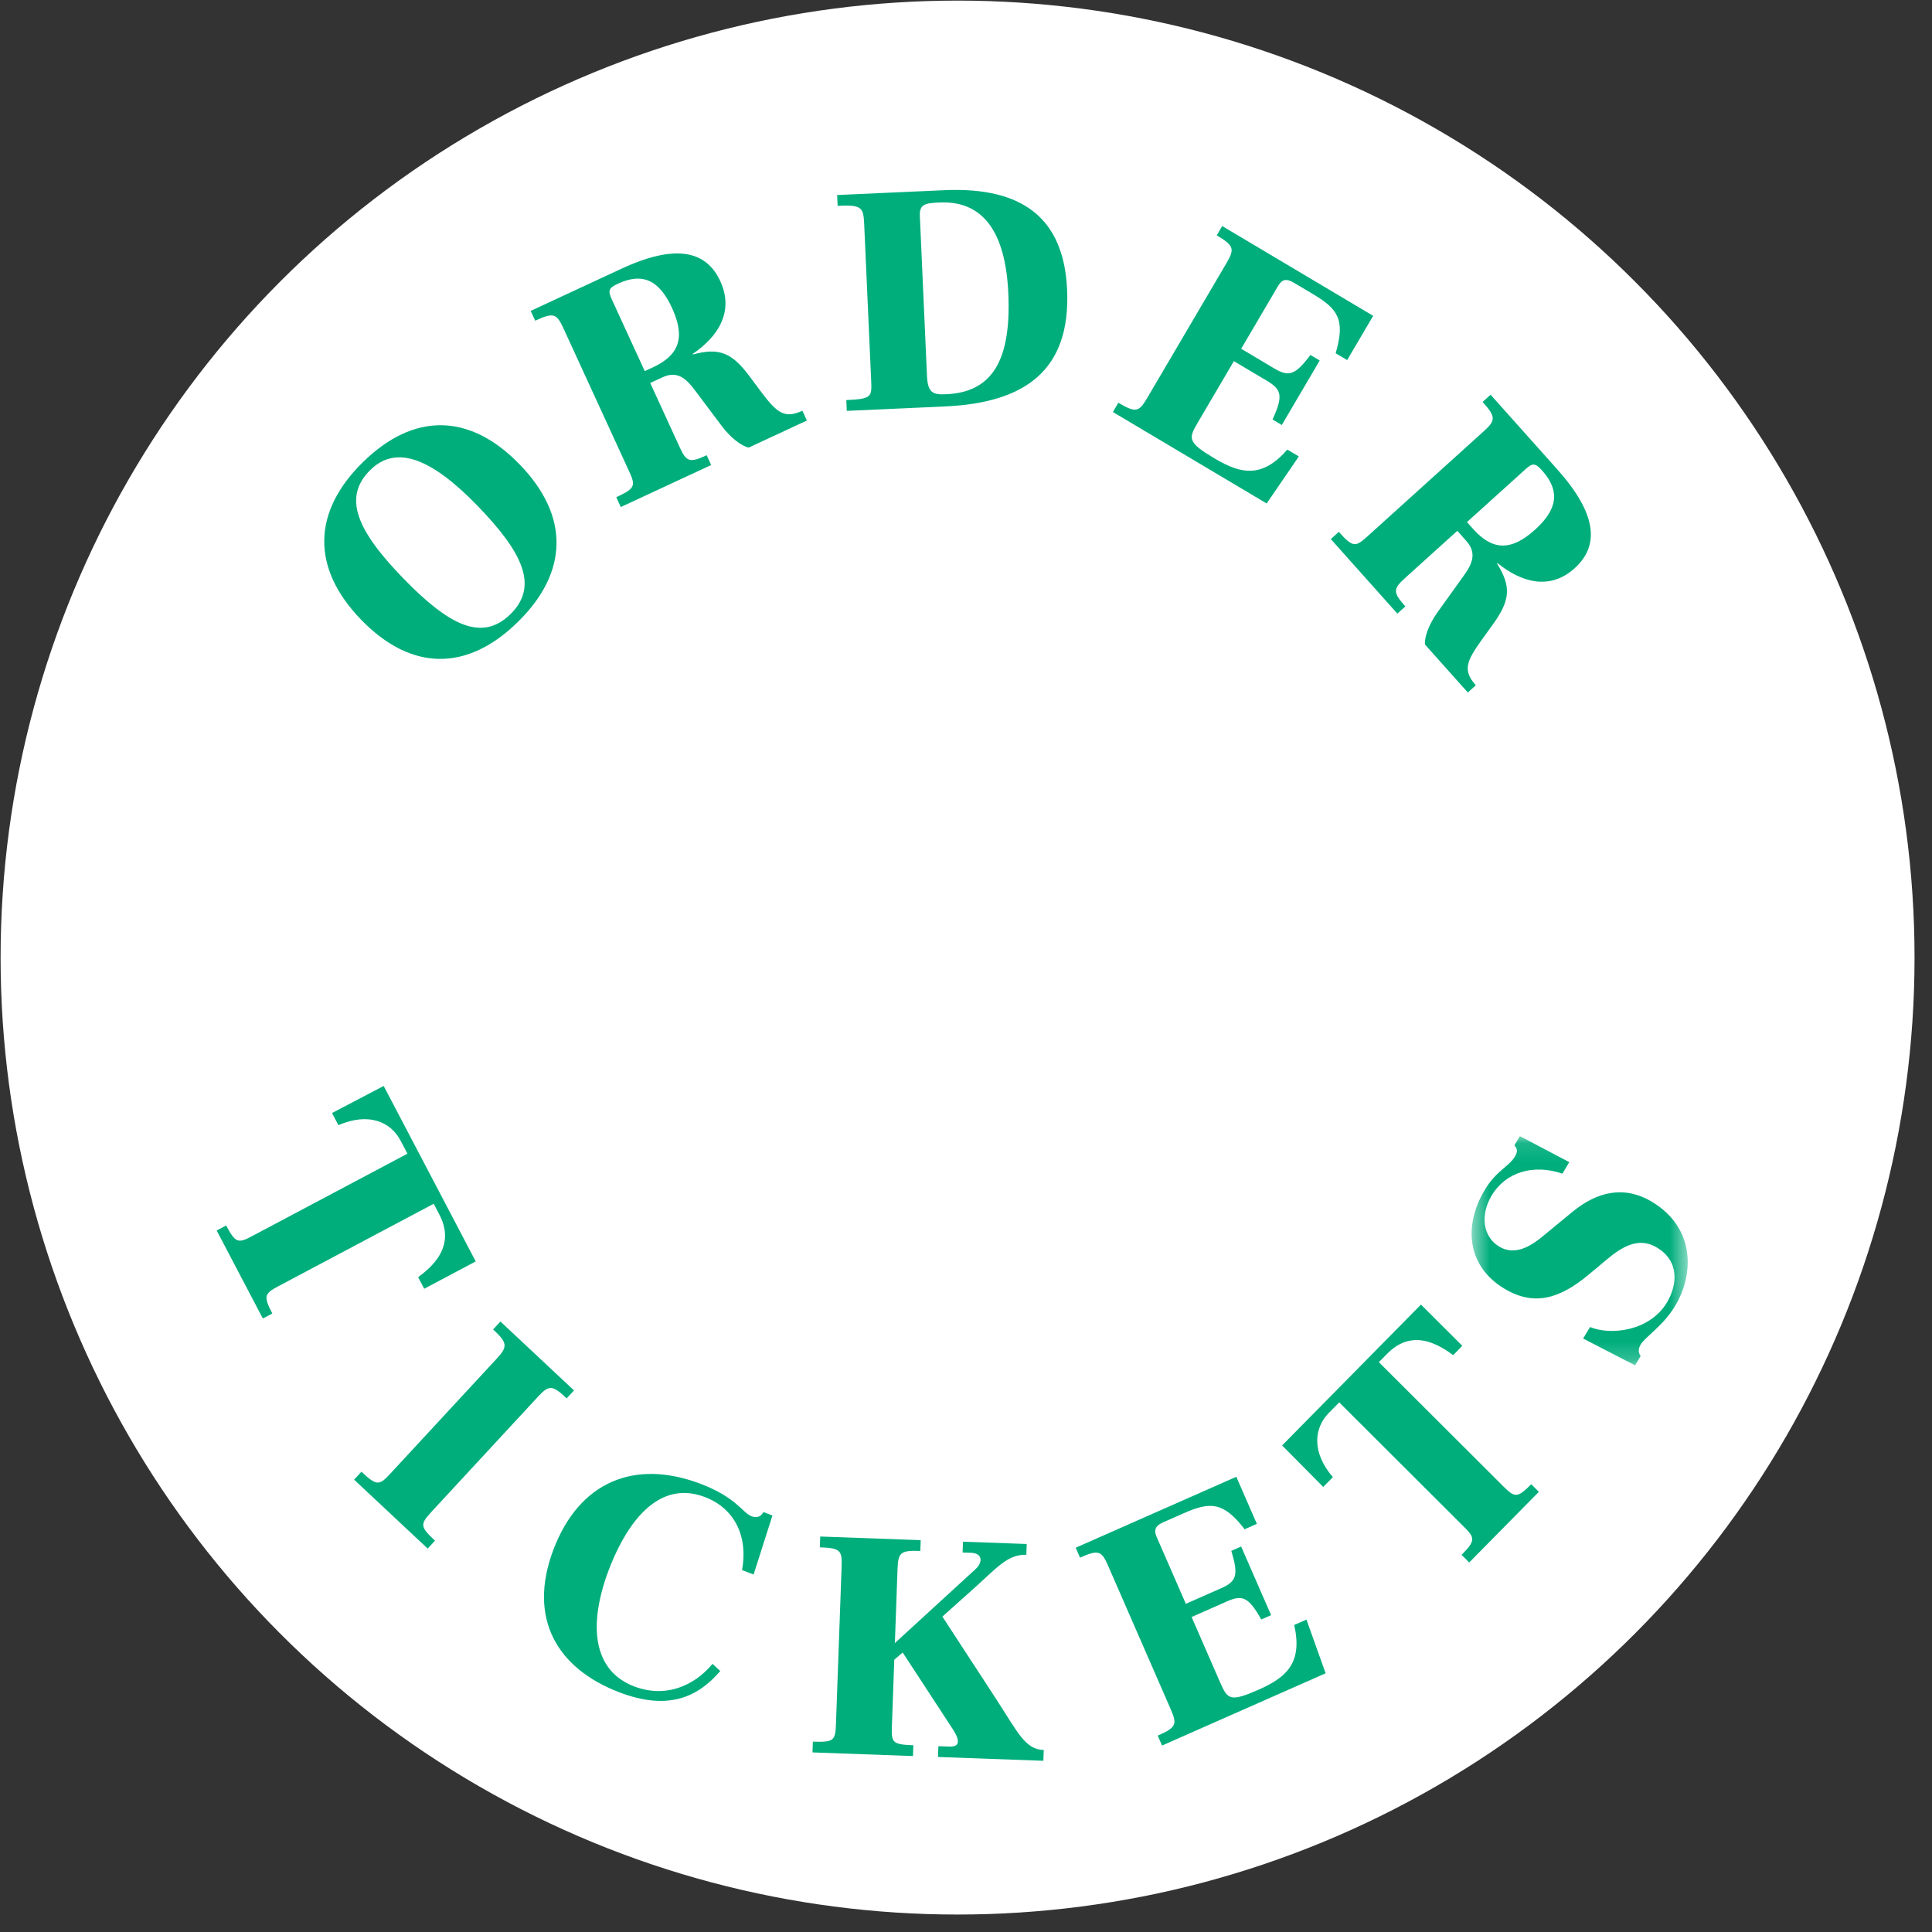 <?xml version="1.0" encoding="UTF-8"?>
<svg width="107px" height="107px" viewBox="0 0 107 107" version="1.1" xmlns="http://www.w3.org/2000/svg" xmlns:xlink="http://www.w3.org/1999/xlink">
    <rect x="0" y="0" width="107" height="107" fill="#333333" stroke="none"/>
    <!-- Generator: Sketch 47 (45396) - http://www.bohemiancoding.com/sketch -->
    <title>en_tickets_cta_white--hover</title>
    <desc>Created with Sketch.</desc>
    <defs>
        <polygon id="path-1" points="12.478 12.8 12.478 0.105 0.509 0.105 0.509 12.8 12.478 12.8"></polygon>
    </defs>
    <g id="Page-1" stroke="none" stroke-width="1" fill="none" fill-rule="evenodd">
        <g id="en_tickets_cta_white--hover" transform="translate(1, 1)">
            <circle id="Oval-2-Copy" stroke="#FFFFFF" stroke-width="2" fill="#FFFFFF" cx="52.033" cy="52.033" r="52"></circle>
            <g id="Page-1" transform="translate(11, 9)">
                <path d="M14.441,18.007 C11.885,15.374 9.944,14.62 8.512,16.026 C6.952,17.558 7.784,19.402 10.34,22.035 C12.896,24.668 14.708,25.549 16.268,24.016 C17.829,22.484 16.996,20.641 14.441,18.007 M8.006,24.328 C5.223,21.46 5.298,18.346 8.097,15.598 C10.895,12.849 13.992,12.848 16.774,15.715 C19.557,18.581 19.482,21.696 16.683,24.444 C13.885,27.193 10.789,27.194 8.006,24.328" id="Fill-1" fill="#00AE7C"></path>
                <path d="M24.167,10.341 C25.623,9.664 25.967,8.685 25.219,7.056 C24.531,5.558 23.627,5.059 22.221,5.713 C21.713,5.949 21.66,6.093 21.879,6.571 L23.709,10.554 L24.167,10.341 Z M22.131,17.537 C23.195,17.044 23.208,16.898 22.837,16.091 L19.201,8.175 C18.824,7.352 18.64,7.297 17.641,7.761 L17.392,7.218 L22.415,4.884 C25.409,3.492 27.115,3.878 27.893,5.573 C28.672,7.268 27.759,8.652 26.367,9.598 L26.382,9.631 C27.829,9.238 28.538,9.528 29.529,10.864 L30.149,11.695 C31.009,12.833 31.424,13.219 32.439,12.747 L32.688,13.29 L29.465,14.788 C29.048,14.703 28.45,14.221 28.001,13.631 L26.467,11.588 C25.956,10.907 25.467,10.535 24.682,10.9 L24.011,11.212 L25.651,14.784 C26.021,15.59 26.205,15.644 27.138,15.211 L27.387,15.754 L22.381,18.081 L22.131,17.537 Z" id="Fill-3" fill="#00AE7C"></path>
                <path d="M49.938,12.304 C50.884,12.867 51.072,12.831 51.521,12.066 L55.933,4.56 C56.392,3.779 56.332,3.597 55.386,3.034 L55.688,2.519 L64.05,7.492 L62.61,9.942 L61.974,9.564 C62.506,7.732 62.128,7.128 60.732,6.297 L59.662,5.661 C59.243,5.411 59.005,5.46 58.776,5.85 L56.74,9.315 L58.586,10.413 C59.393,10.892 59.741,10.763 60.577,9.66 L61.09,9.965 L58.99,13.538 L58.477,13.234 C59.069,11.943 58.989,11.579 58.182,11.099 L56.336,10.002 L54.318,13.435 C53.805,14.309 53.79,14.511 55.28,15.397 C56.754,16.273 57.911,16.477 59.298,14.901 L59.934,15.279 L58.152,17.884 L49.635,12.819 L49.938,12.304 Z" id="Fill-5" fill="#00AE7C"></path>
                <path d="M69.583,19.293 C70.655,20.493 71.687,20.535 73.014,19.336 C74.234,18.234 74.441,17.217 73.406,16.057 C73.033,15.639 72.88,15.631 72.491,15.983 L69.246,18.914 L69.583,19.293 Z M62.148,19.456 C62.93,20.333 63.072,20.302 63.729,19.709 L70.178,13.881 C70.848,13.275 70.846,13.083 70.111,12.26 L70.553,11.86 L74.251,16 C76.455,18.469 76.591,20.222 75.21,21.47 C73.83,22.718 72.246,22.248 70.938,21.188 L70.911,21.213 C71.711,22.488 71.644,23.255 70.666,24.601 L70.06,25.442 C69.232,26.604 68.988,27.117 69.735,27.953 L69.293,28.353 L66.92,25.696 C66.878,25.271 67.159,24.553 67.587,23.947 L69.076,21.871 C69.573,21.179 69.782,20.599 69.203,19.952 L68.71,19.399 L65.801,22.028 C65.144,22.621 65.146,22.815 65.833,23.584 L65.39,23.984 L61.705,19.856 L62.148,19.456 Z" id="Fill-7" fill="#00AE7C"></path>
                <path d="M0.526,57.87 C1.039,58.848 1.193,58.869 1.957,58.463 L10.565,53.894 L10.187,53.173 C9.632,52.114 8.403,51.598 6.742,52.315 L6.389,51.642 L9.25,50.144 L14.347,59.861 L11.494,61.375 L11.157,60.734 C12.888,59.488 12.861,58.271 12.331,57.262 L12.02,56.668 L3.412,61.237 C2.648,61.643 2.578,61.782 3.083,62.744 L2.557,63.023 L0,58.149 L0.526,57.87 Z" id="Fill-9" fill="#00AE7C"></path>
                <path d="M8.015,71.509 C8.873,72.312 9.012,72.268 9.613,71.619 L15.507,65.249 C16.134,64.572 16.101,64.368 15.31,63.627 L15.715,63.189 L19.791,67.006 L19.385,67.444 C18.581,66.69 18.402,66.697 17.776,67.374 L11.882,73.743 C11.244,74.433 11.287,74.572 12.092,75.326 L11.686,75.764 L7.61,71.947 L8.015,71.509 Z" id="Fill-11" fill="#00AE7C"></path>
                <path d="M18.648,75.83 C20.076,72.051 23.157,70.786 26.813,72.184 C28.801,72.944 29.12,73.784 29.625,73.977 C29.811,74.048 30.045,74.041 30.182,73.88 L30.29,73.747 L30.78,73.934 L29.737,77.201 L29.097,76.957 C29.437,75.088 28.691,73.543 27.04,72.911 C24.125,71.797 22.427,75.065 21.716,76.946 C20.557,80.013 20.842,82.527 23.116,83.396 C24.817,84.047 26.406,83.414 27.462,82.15 L27.891,82.546 C26.65,83.992 25.01,84.761 22.298,83.724 C18.827,82.397 17.22,79.61 18.648,75.83" id="Fill-13" fill="#00AE7C"></path>
                <g id="Group-17" transform="translate(32.952, 75.088)" fill="#00AE7C">
                    <path d="M12.854,11.832 L12.833,12.43 L6.997,12.219 L7.018,11.621 L7.631,11.643 C8.225,11.664 8.221,11.301 7.81,10.669 L5.041,6.433 L4.575,6.834 L4.444,10.511 C4.411,11.417 4.462,11.528 5.632,11.57 L5.611,12.168 L0.046,11.966 L0.067,11.369 C1.237,11.411 1.313,11.304 1.346,10.399 L1.658,1.702 C1.691,0.778 1.606,0.649 0.453,0.607 L0.474,0.009 L6.04,0.21 L6.018,0.809 C4.919,0.769 4.789,0.89 4.756,1.814 L4.609,5.909 L9.084,1.808 C9.495,1.424 9.458,0.933 8.828,0.911 L8.359,0.894 L8.381,0.296 L11.911,0.423 L11.889,1.021 C10.863,0.984 10.258,1.742 8.973,2.893 L7.24,4.444 L10.197,8.978 C11.462,10.928 11.828,11.795 12.854,11.832" id="Fill-15"></path>
                </g>
                <path d="M52.118,86.125 C53.125,85.681 53.206,85.506 52.851,84.693 L49.367,76.708 C49.005,75.878 48.822,75.82 47.815,76.265 L47.576,75.717 L56.471,71.789 L57.608,74.396 L56.932,74.695 C55.764,73.191 55.055,73.147 53.571,73.802 L52.432,74.305 C51.986,74.502 51.886,74.724 52.067,75.14 L53.676,78.824 L55.639,77.957 C56.497,77.579 56.596,77.219 56.194,75.891 L56.739,75.651 L58.398,79.452 L57.853,79.692 C57.156,78.456 56.816,78.309 55.958,78.688 L53.995,79.555 L55.588,83.207 C55.994,84.137 56.149,84.267 57.733,83.567 C59.301,82.875 60.141,82.048 59.677,79.996 L60.355,79.697 L61.417,82.672 L52.357,86.673 L52.118,86.125 Z" id="Fill-18" fill="#00AE7C"></path>
                <path d="M68.947,76.113 C69.721,75.328 69.695,75.174 69.081,74.562 L62.17,67.668 L61.599,68.247 C60.761,69.097 60.64,70.431 61.818,71.81 L61.284,72.351 L59.007,70.053 L66.697,62.252 L68.988,64.537 L68.48,65.052 C66.78,63.764 65.635,64.154 64.835,64.965 L64.366,65.441 L71.276,72.335 C71.89,72.947 72.043,72.972 72.805,72.2 L73.227,72.621 L69.369,76.535 L68.947,76.113 Z" id="Fill-20" fill="#00AE7C"></path>
                <g id="Group-24" transform="translate(68.993, 52.817)">
                    <mask id="mask-2" fill="white">
                        <use xlink:href="#path-1"></use>
                    </mask>
                    <g id="Clip-23"></g>
                    <path d="M6.686,11.316 L7.066,10.679 C8.249,11.161 10.389,10.888 11.326,9.319 C11.901,8.355 12.034,7.04 10.784,6.284 C9.888,5.743 9.046,6.059 8.035,6.907 L6.99,7.778 C5.357,9.138 3.945,9.533 2.308,8.544 C0.314,7.339 0.006,5.144 1.241,3.077 C1.872,2.02 2.567,1.806 2.911,1.23 C3.105,0.905 3.003,0.758 2.877,0.618 L3.183,0.105 L5.918,1.546 L5.537,2.184 C3.915,1.626 2.381,2.117 1.621,3.391 C0.98,4.464 1.122,5.67 2.033,6.22 C3.13,6.883 4.213,5.845 4.791,5.37 L6.111,4.285 C7.465,3.179 8.965,2.816 10.509,3.75 C12.904,5.197 12.829,7.752 11.79,9.493 C11.102,10.643 10.148,11.187 9.87,11.653 C9.721,11.901 9.746,12.107 9.869,12.288 L9.563,12.8 L6.686,11.316 Z" id="Fill-22" fill="#00AE7C" mask="url(#mask-2)"></path>
                </g>
                <g id="Group-27" transform="translate(33.981, 0.506)" fill="#00AE7C">
                    <path d="M9.863,5.746 C9.709,2.287 8.425,0.603 6.066,0.709 C5.292,0.744 4.933,0.779 4.963,1.449 L5.358,10.306 C5.401,11.266 5.694,11.362 6.431,11.328 C8.952,11.214 10.03,9.477 9.863,5.746 L9.863,5.746 Z M0.89,11.651 C2.294,11.587 2.307,11.478 2.267,10.572 L1.878,1.861 C1.838,0.955 1.706,0.834 0.41,0.893 L0.383,0.295 L6.432,0.022 C10.593,-0.13 12.94,1.525 13.119,5.545 C13.317,9.982 10.819,11.801 6.372,12.002 L0.916,12.249 L0.89,11.651 Z" id="Fill-25"></path>
                </g>
            </g>
        </g>
    </g>
</svg>